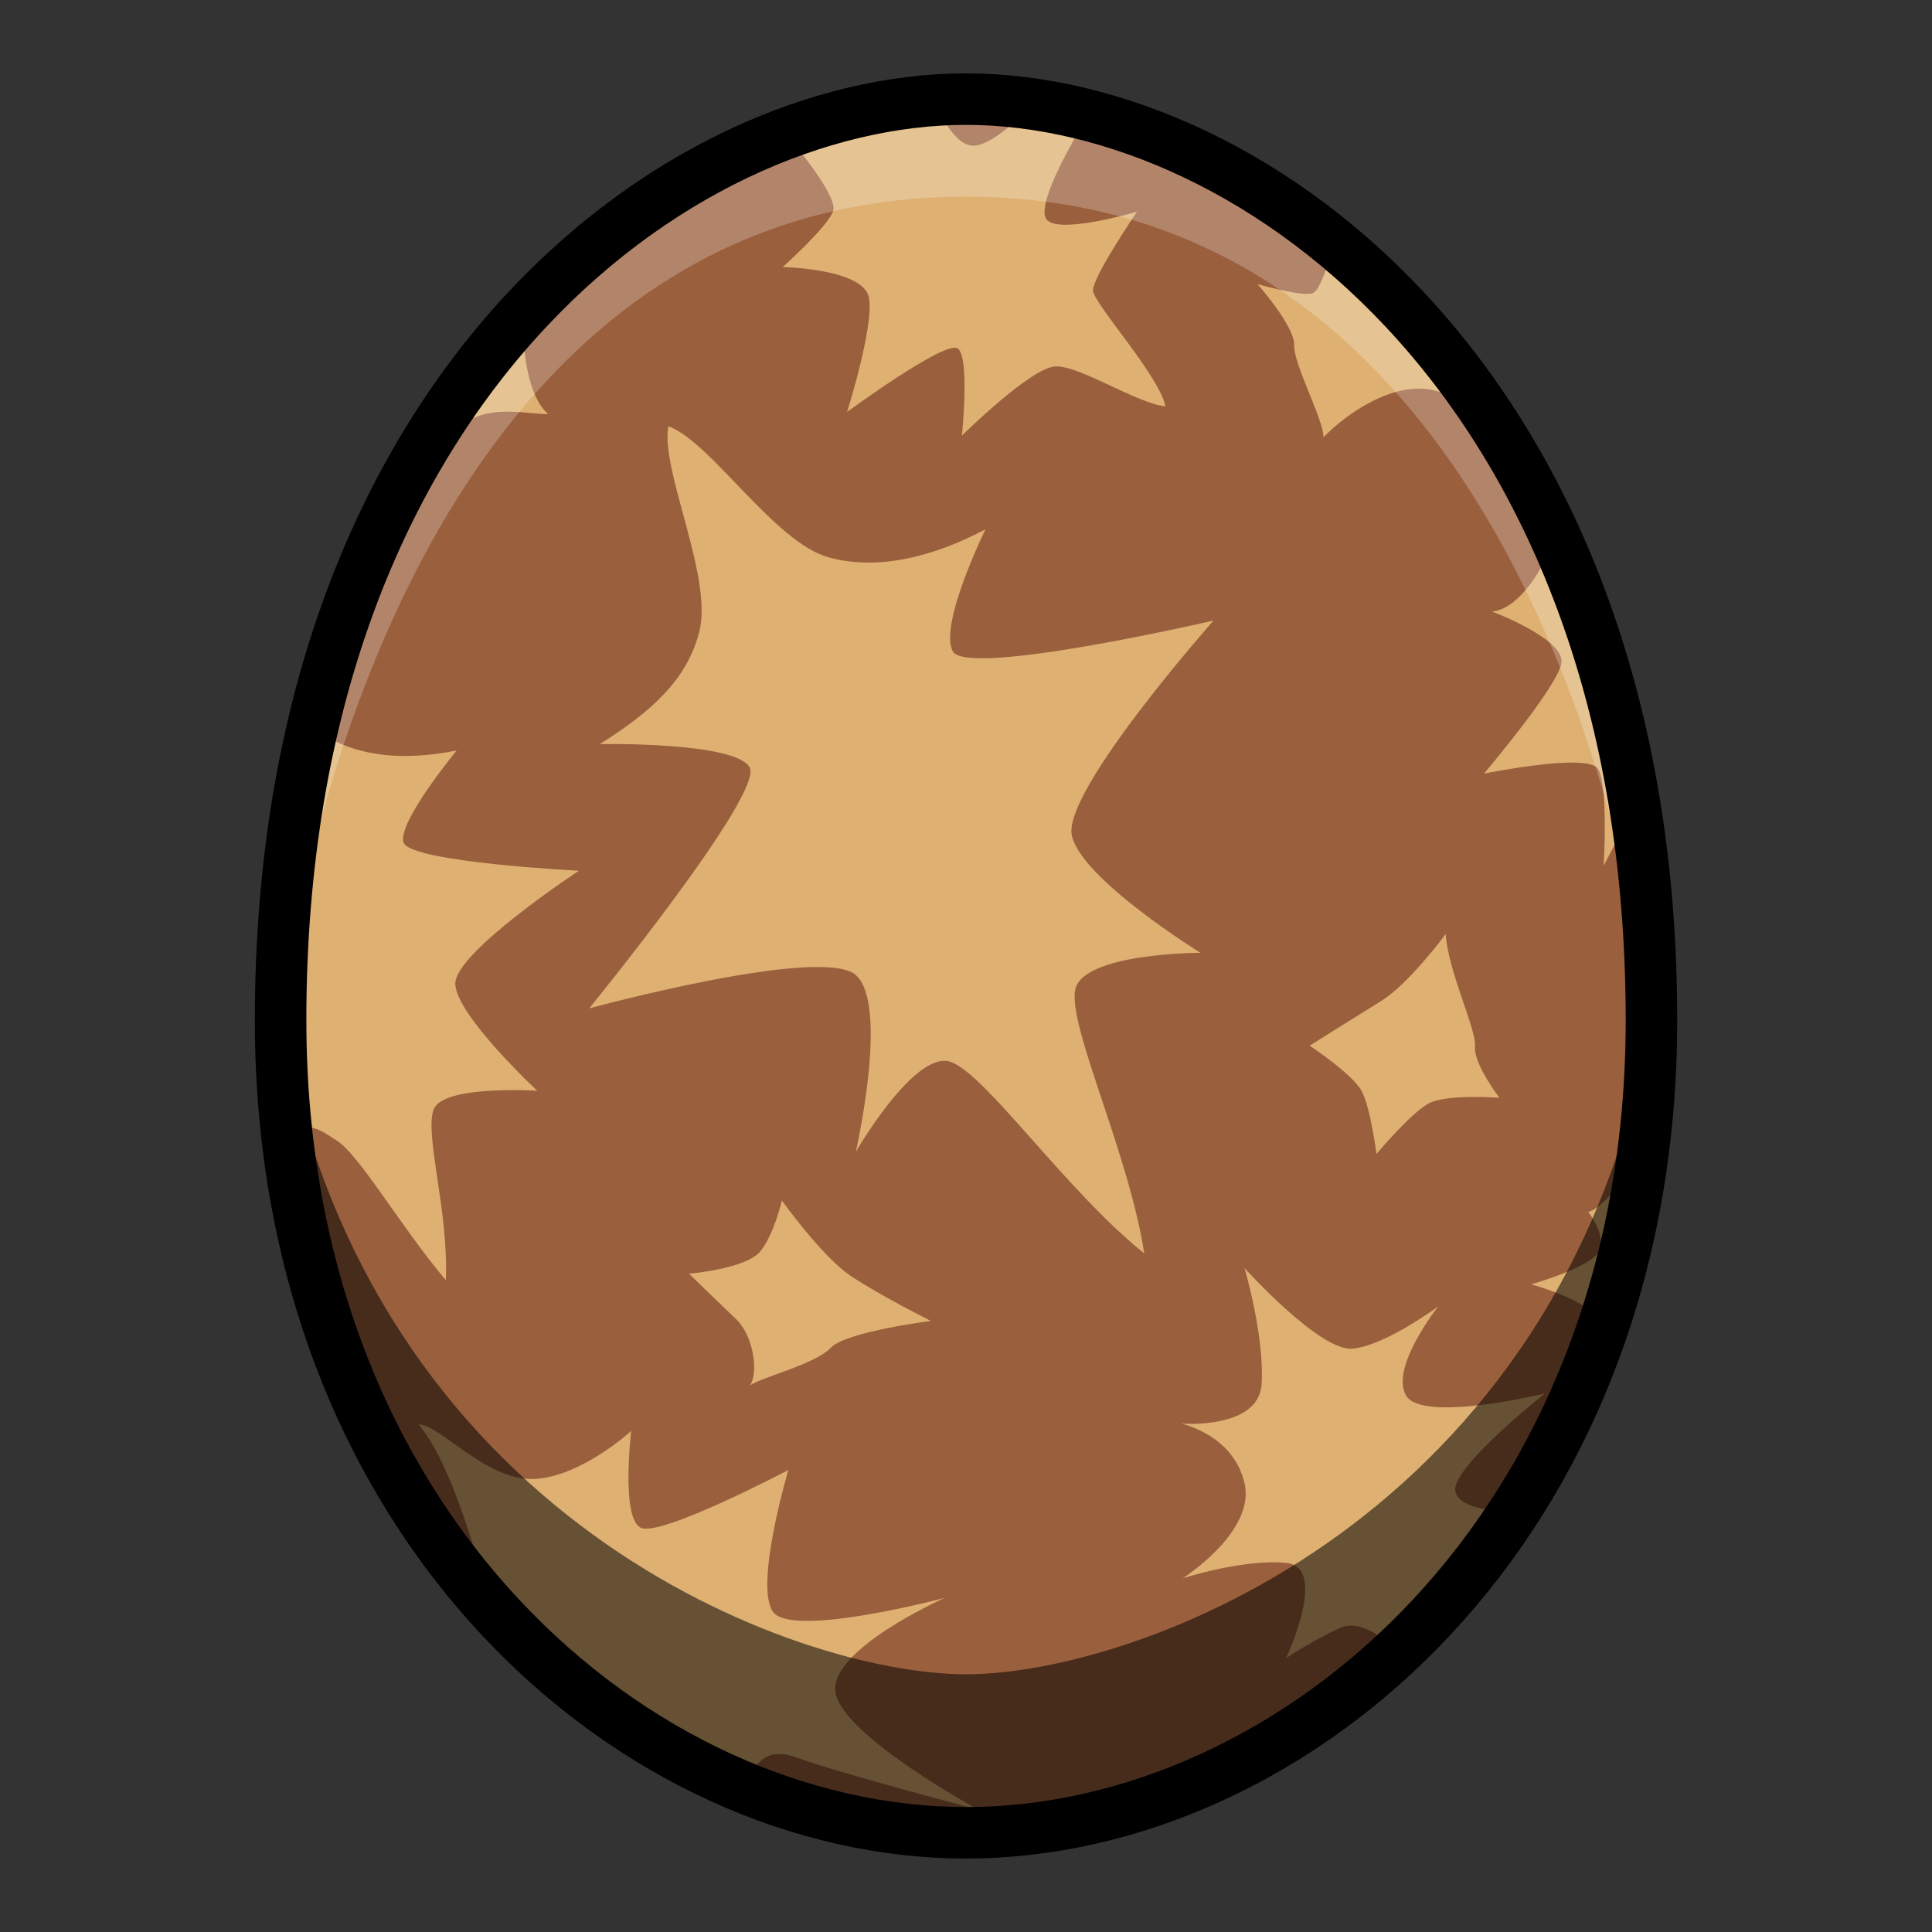 <?xml version="1.0" encoding="UTF-8" standalone="no"?>
<!-- Created with Inkscape (http://www.inkscape.org/) -->

<svg
   xmlns:dc="http://purl.org/dc/elements/1.1/"
   xmlns:cc="http://creativecommons.org/ns#"
   xmlns:rdf="http://www.w3.org/1999/02/22-rdf-syntax-ns#"
   xmlns:svg="http://www.w3.org/2000/svg"
   xmlns="http://www.w3.org/2000/svg"
   xmlns:sodipodi="http://sodipodi.sourceforge.net/DTD/sodipodi-0.dtd"
   xmlns:inkscape="http://www.inkscape.org/namespaces/inkscape"
   width="150"
   height="150"
   viewBox="0 0 39.687 39.687"
   version="1.1"
   id="svg8"
   inkscape:version="0.92.4 (5da689c313, 2019-01-14)"
   sodipodi:docname="MHST2-Bulldrome Egg.svg">
  <rect x="0" y="0" width="39.687" height="39.687" fill="#333333" stroke="none"/>
  <defs
     id="defs2" />
  <sodipodi:namedview
     id="base"
     pagecolor="#ffffff"
     bordercolor="#666666"
     borderopacity="1.0"
     inkscape:pageopacity="0.0"
     inkscape:pageshadow="2"
     inkscape:zoom="1.979899"
     inkscape:cx="38.272957"
     inkscape:cy="111.12263"
     inkscape:document-units="px"
     inkscape:current-layer="layer1"
     showgrid="false"
     units="px"
     inkscape:window-width="1304"
     inkscape:window-height="745"
     inkscape:window-x="-8"
     inkscape:window-y="-8"
     inkscape:window-maximized="1"
     showguides="true"
     inkscape:guide-bbox="true"
     inkscape:snap-smooth-nodes="true"
     inkscape:snap-global="false">
    <inkscape:grid
       type="xygrid"
       id="grid878" />
  </sodipodi:namedview>
  <g
     inkscape:label="Layer 1"
     inkscape:groupmode="layer"
     id="layer1"
     transform="translate(0,-257.313)">
    <path
       inkscape:connector-curvature="0"
       style="fill:#9a5f3d;fill-opacity:1;stroke:none;stroke-width:1.058;stroke-linecap:butt;stroke-linejoin:miter;stroke-miterlimit:4;stroke-dasharray:none;stroke-opacity:1"
       d="m 19.844,259.349 c -5.953,0 -14.08,5.977 -14.08,18.922 0,10.442 7.34,16.691 14.08,16.691 6.74,0 14.08,-6.25 14.08,-16.691 0,-12.946 -8.127,-18.922 -14.08,-18.922 z"
       id="path4584-5" />
    <path
       style="fill:#deb071;stroke:none;stroke-width:1px;stroke-linecap:butt;stroke-linejoin:miter;stroke-opacity:1;fill-opacity:1"
       d="M 72.605 8.199 L 61.303 10.852 C 61.303 10.852 64.965 15.144 64.586 16.344 C 64.207 17.543 60.672 20.701 60.672 20.701 C 60.672 20.701 66.986 20.827 67.365 23.1 C 67.744 25.372 65.66 31.938 65.66 31.938 C 65.66 31.938 73.299 26.319 74.246 27.014 C 75.193 27.708 74.562 33.77 74.562 33.77 C 74.562 33.77 79.928 28.465 81.822 28.402 C 83.716 28.339 88.199 31.307 90.346 31.496 C 89.841 29.097 84.79 23.541 84.727 22.531 C 84.663 21.521 88.137 16.408 88.137 16.408 C 88.137 16.408 81.759 18.301 81.064 16.912 C 80.37 15.523 83.717 10.031 83.717 10.031 L 79.676 8.453 C 79.676 8.453 77.024 11.293 75.445 11.293 C 73.867 11.293 72.605 8.199 72.605 8.199 z M 103.477 18.428 L 103.414 18.744 C 103.414 18.744 102.531 22.405 101.773 22.721 C 101.016 23.036 97.48 22.025 97.48 22.025 C 97.48 22.025 100.383 25.31 100.32 26.762 C 100.257 28.214 102.594 32.508 102.594 33.896 C 104.298 32.129 108.087 29.413 111.307 30.297 C 114.526 31.181 114.336 30.676 114.336 30.676 L 103.477 18.428 z M 40.535 25.045 L 36.875 27.99 C 36.875 27.99 33.215 36.563 35.09 33.795 C 36.965 31.027 40.759 32.142 42.5 32.098 C 40.446 30.357 40.535 25.045 40.535 25.045 z M 51.807 33.039 C 51.18 36.496 55.327 44.785 54.189 49.047 C 53.229 52.645 50.633 55.078 46.494 57.68 C 46.494 57.68 56.922 57.477 58.104 59.471 C 59.285 61.465 45.672 78.166 45.672 78.166 C 45.672 78.166 63.784 73.237 66.357 75.598 C 68.931 77.958 66.338 89.287 66.338 89.287 C 66.338 89.287 70.947 81.306 73.715 82.32 C 76.482 83.335 82.585 92.247 88.701 97.166 C 87.499 89.41 82.833 79.668 83.338 76.764 C 83.843 73.859 93.061 73.859 93.061 73.859 C 93.061 73.859 83.844 68.177 83.086 64.768 C 82.328 61.358 94.07 48.102 94.07 48.102 C 94.07 48.102 75.004 52.52 73.867 50.5 C 72.731 48.48 76.393 41.029 76.393 41.029 C 72.07 43.313 67.881 44.186 64.285 43.219 C 60.026 42.073 55.114 34.225 51.807 33.039 z M 120.082 42.797 C 120.082 42.797 118.187 47.154 115.662 47.406 C 115.662 47.406 121.408 49.553 121.029 51.447 C 120.65 53.341 115.031 59.971 115.031 59.971 C 115.031 59.971 123.048 58.329 123.869 59.592 C 124.69 60.854 124.312 67.104 124.312 67.104 L 126.521 62.875 L 120.082 42.797 z M 23.906 56.082 L 21.592 65.4 L 22.689 87.842 C 23.957 86.77 25.189 87.854 26.062 88.383 C 27.815 89.443 31.045 95.071 34.562 99.24 C 34.774 93.79 32.886 87.912 33.617 85.998 C 34.348 84.084 41.646 84.553 41.646 84.553 C 41.646 84.553 35.356 78.692 35.293 76.266 C 35.23 73.839 44.877 67.496 44.877 67.496 C 44.877 67.496 31.788 66.838 31.281 65.309 C 30.775 63.779 35.4 58.174 35.4 58.174 C 31.194 59.034 26.903 58.716 23.906 56.082 z M 112.064 72.408 C 112.064 72.408 109.223 76.258 107.076 77.584 C 104.93 78.91 101.52 81.057 101.52 81.057 C 101.52 81.057 104.866 83.266 105.561 84.592 C 106.255 85.918 106.697 89.453 106.697 89.453 C 106.697 89.453 109.349 86.297 110.738 85.539 C 112.127 84.781 116.23 85.098 116.23 85.098 C 116.23 85.098 114.21 82.447 114.336 81.121 C 114.462 79.795 112.254 75.312 112.064 72.408 z M 126.332 90.844 C 126.332 90.844 124.187 93.748 123.113 93.938 C 123.113 93.938 124.943 96.272 123.617 97.408 C 122.291 98.545 118.693 99.555 118.693 99.555 C 118.693 99.555 123.681 100.944 123.744 102.396 C 123.807 103.849 126.459 97.852 126.459 97.852 L 126.332 90.844 z M 60.609 93.053 C 60.609 93.053 60.04 95.578 58.967 96.967 C 57.894 98.356 53.412 98.734 53.412 98.734 C 53.412 98.734 55.812 101.07 57.074 102.27 C 58.337 103.469 58.841 106.248 58.146 107.385 C 59.22 106.69 63.197 105.743 64.396 104.48 C 65.596 103.218 72.162 102.396 72.162 102.396 C 72.162 102.396 68.249 100.439 65.977 98.924 C 63.704 97.409 60.609 93.053 60.609 93.053 z M 96.469 98.293 C 96.469 98.293 98.025 103.533 97.795 107.289 C 97.578 110.838 91.545 110.352 91.545 110.352 C 91.545 110.352 95.585 111.173 96.469 114.961 C 97.353 118.749 91.672 122.348 91.672 122.348 C 91.672 122.348 96.343 120.833 99.689 121.148 C 103.036 121.464 99.689 128.535 99.689 128.535 C 99.689 128.535 101.772 127.146 103.855 126.199 C 105.939 125.252 108.592 128.281 108.592 128.281 L 118.125 117.17 C 118.125 117.17 113.327 117.422 112.822 115.654 C 112.317 113.887 119.766 108.016 119.766 108.016 C 119.766 108.016 110.17 110.352 108.971 108.143 C 107.771 105.933 111.496 101.26 111.496 101.26 C 111.496 101.26 107.328 104.354 104.803 104.543 C 102.277 104.732 96.469 98.293 96.469 98.293 z M 32.451 110.414 C 35.103 113.634 36.681 120.074 38.26 124.746 C 39.838 129.418 58.211 137.879 58.211 137.879 C 58.211 137.879 58.716 135.1 61.746 136.236 C 64.777 137.373 75.824 140.277 75.824 140.277 C 75.824 140.277 65.407 134.596 64.775 131.25 C 64.144 127.904 73.236 123.861 73.236 123.861 C 73.236 123.861 61.366 127.019 59.914 124.936 C 58.462 122.852 61.113 113.949 61.113 113.949 C 61.113 113.949 51.266 119.128 49.688 118.434 C 48.109 117.739 48.93 110.92 48.93 110.92 C 48.93 110.92 45.015 114.518 41.354 114.645 C 37.692 114.771 34.093 110.414 32.451 110.414 z "
       transform="matrix(0.265,0,0,0.265,0,257.313)"
       id="path4723" />
    <path
       style="opacity:0.238;fill:#ffffff;fill-opacity:1;stroke:none;stroke-width:0.265px;stroke-linecap:butt;stroke-linejoin:miter;stroke-opacity:1"
       d="m 19.844,259.349 c -8.886,0 -14.08,9.481 -14.08,18.922 0,0 1.718,-16.918 14.08,-16.918 12.362,0 14.08,16.918 14.08,16.918 0,-9.442 -5.194,-18.922 -14.08,-18.922 z"
       id="path4669"
       inkscape:connector-curvature="0"
       sodipodi:nodetypes="scscs" />
    <path
       style="opacity:0.541;fill:#000000;stroke:none;stroke-width:0.265px;stroke-linecap:butt;stroke-linejoin:miter;stroke-opacity:1"
       d="m 5.764,278.272 c 0.25,12.682 10.938,16.691 14.08,16.691 3.141,0 13.83,-4.009 14.08,-16.691 -1.822,10.27 -10.606,13.434 -14.08,13.434 -3.473,0 -12.258,-3.164 -14.08,-13.434 z"
       id="path4617"
       inkscape:connector-curvature="0" />
    <path
       style="fill:none;stroke:#000000;stroke-width:1.058;stroke-linecap:butt;stroke-linejoin:miter;stroke-miterlimit:4;stroke-dasharray:none;stroke-opacity:1"
       d="m 19.844,259.349 c -5.953,0 -14.08,5.977 -14.08,18.922 0,10.442 7.34,16.691 14.08,16.691 6.74,0 14.08,-6.25 14.08,-16.691 0,-12.946 -8.127,-18.922 -14.08,-18.922 z"
       id="path4584"
       inkscape:connector-curvature="0" />
  </g>
</svg>

